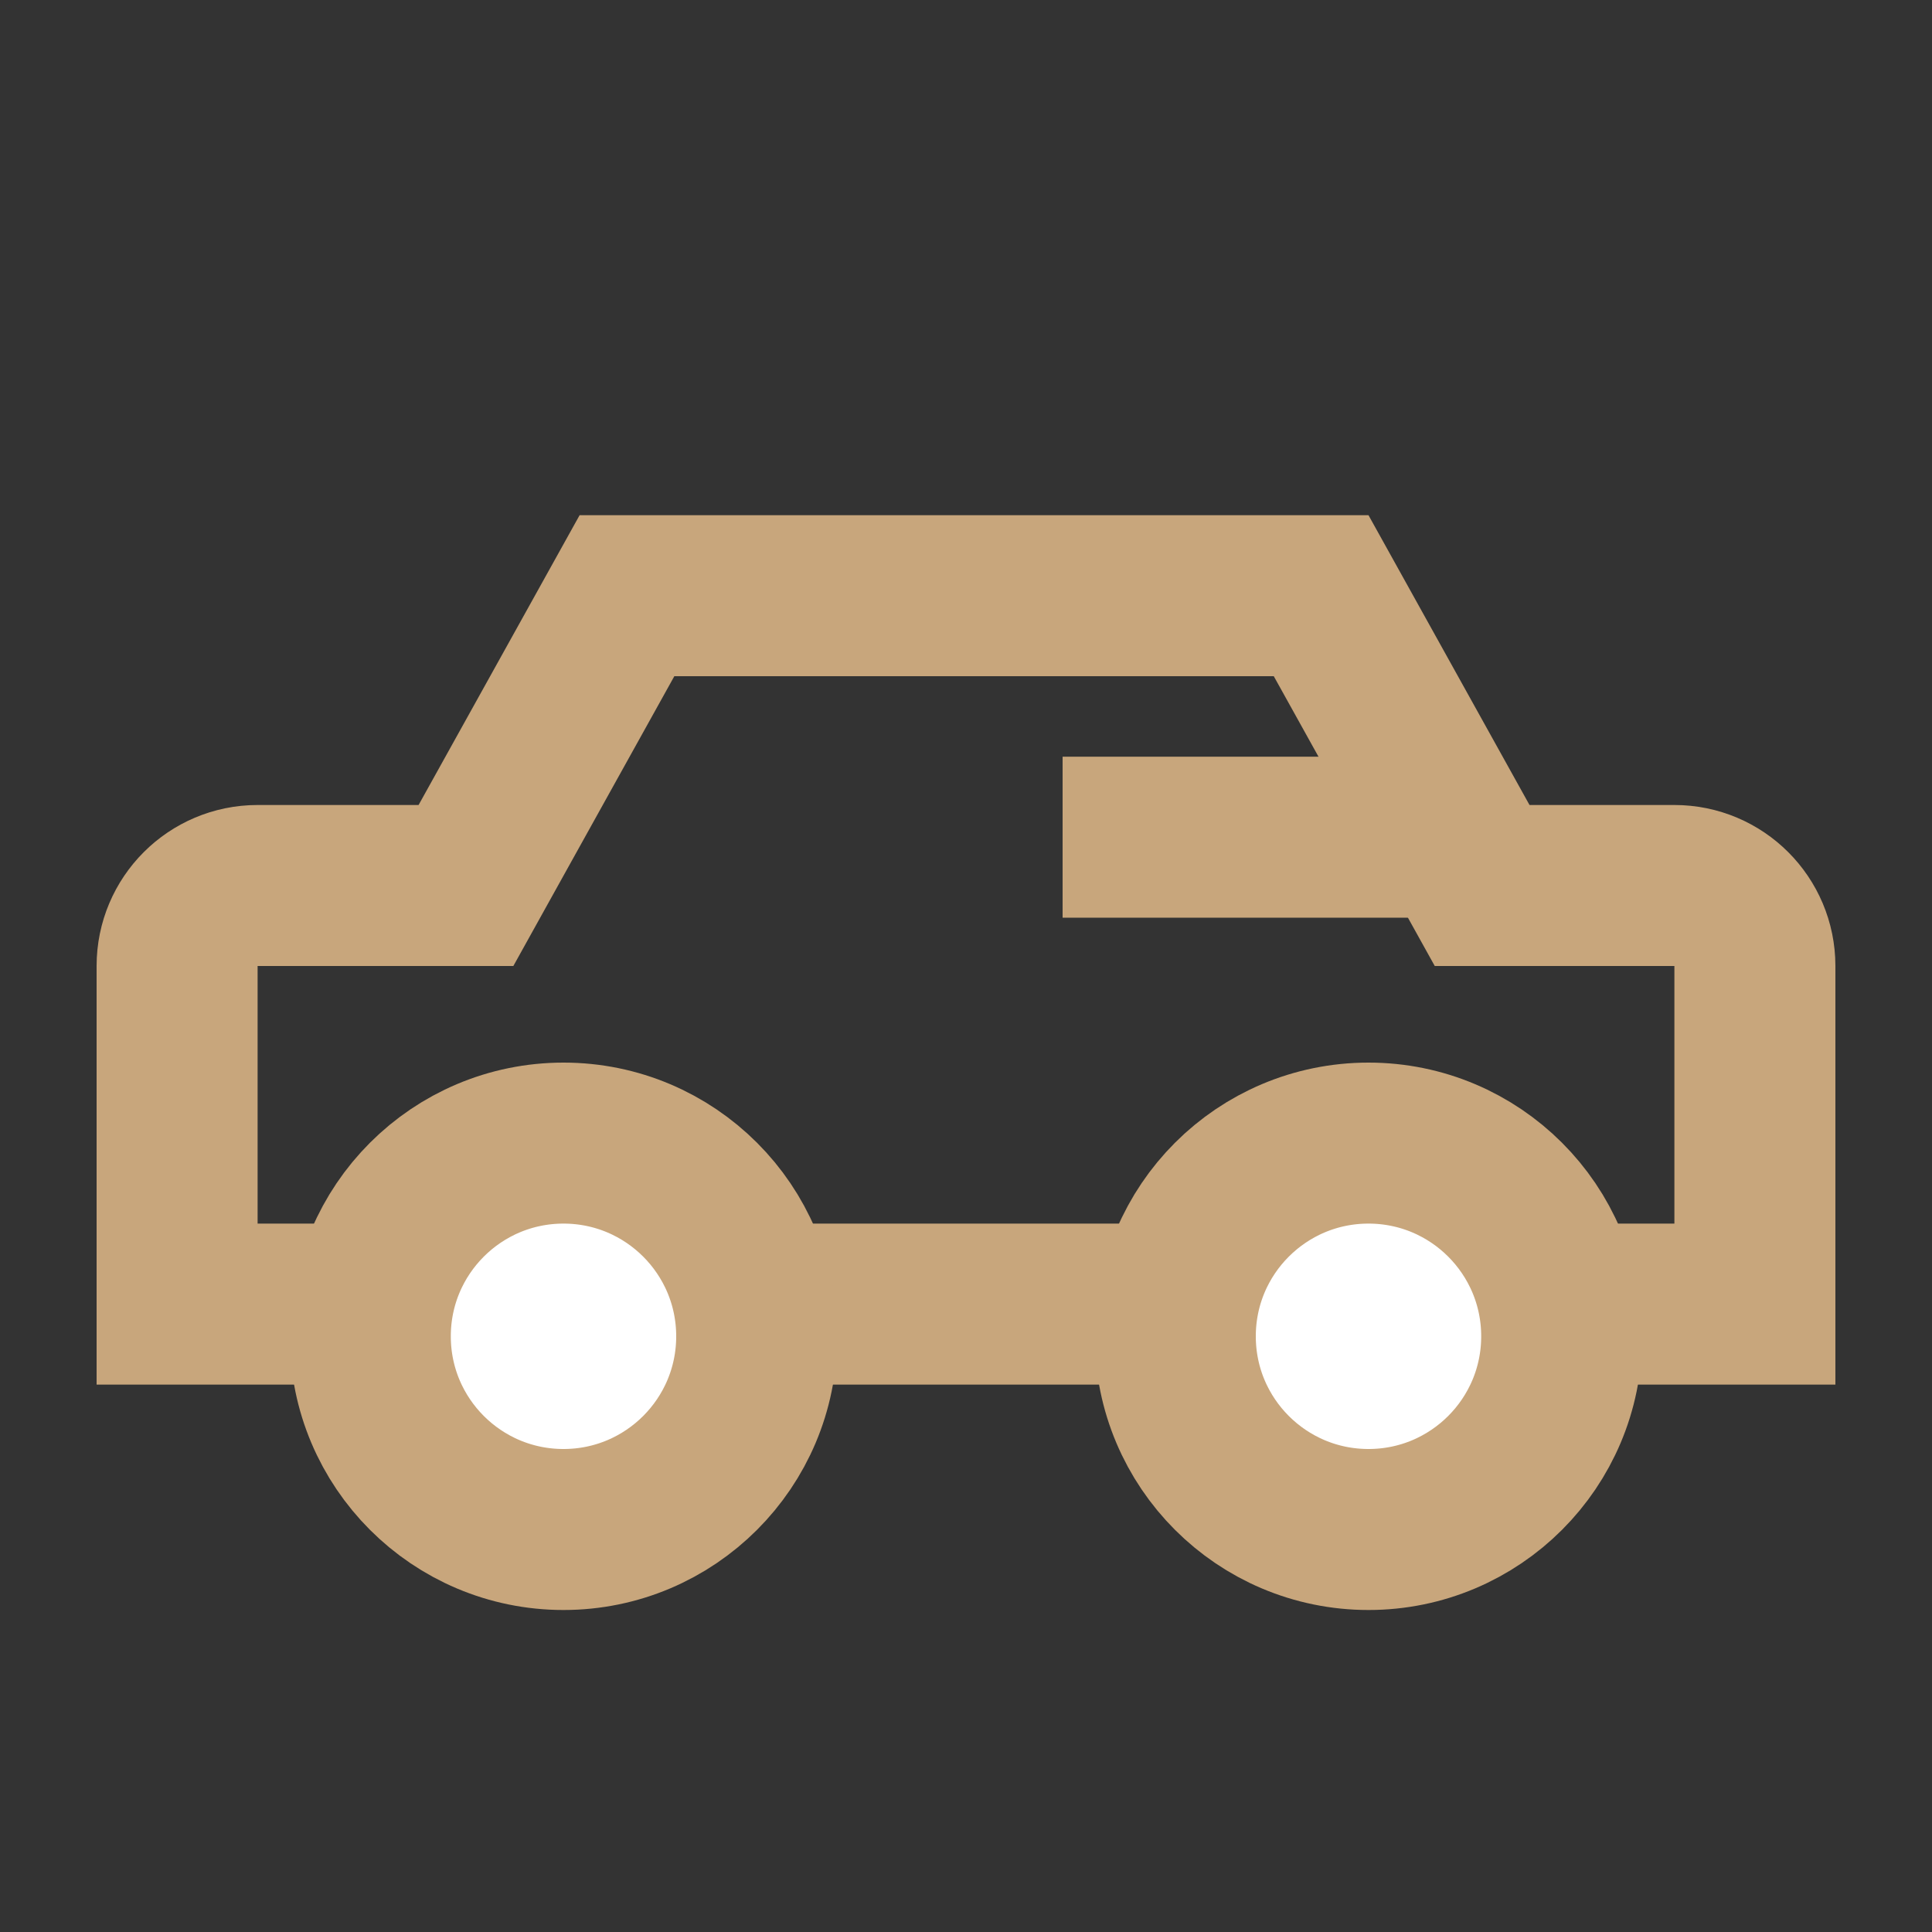 <svg width="60" height="60" viewBox="0 0 60 60" fill="none" xmlns="http://www.w3.org/2000/svg">
<rect x="0" y="0" width="60" height="60" fill="#333333" stroke="none"/>
<path d="M13 27.5H14.471L15.185 26.214L19.471 18.5H41.029L45.315 26.214L46.029 27.5H47.5H52C53.381 27.5 54.5 28.619 54.5 30V40.5H5.5V30C5.5 28.619 6.619 27.5 8 27.5H13Z" stroke="#C8A67C" stroke-width="5"/>
<path d="M33 26H44" stroke="#C8A67C" stroke-width="5"/>
<circle cx="17.5" cy="41.5" r="6" fill="white" stroke="#C8A67C" stroke-width="5"/>
<circle cx="42.5" cy="41.5" r="6" fill="white" stroke="#C8A67C" stroke-width="5"/>
</svg>
